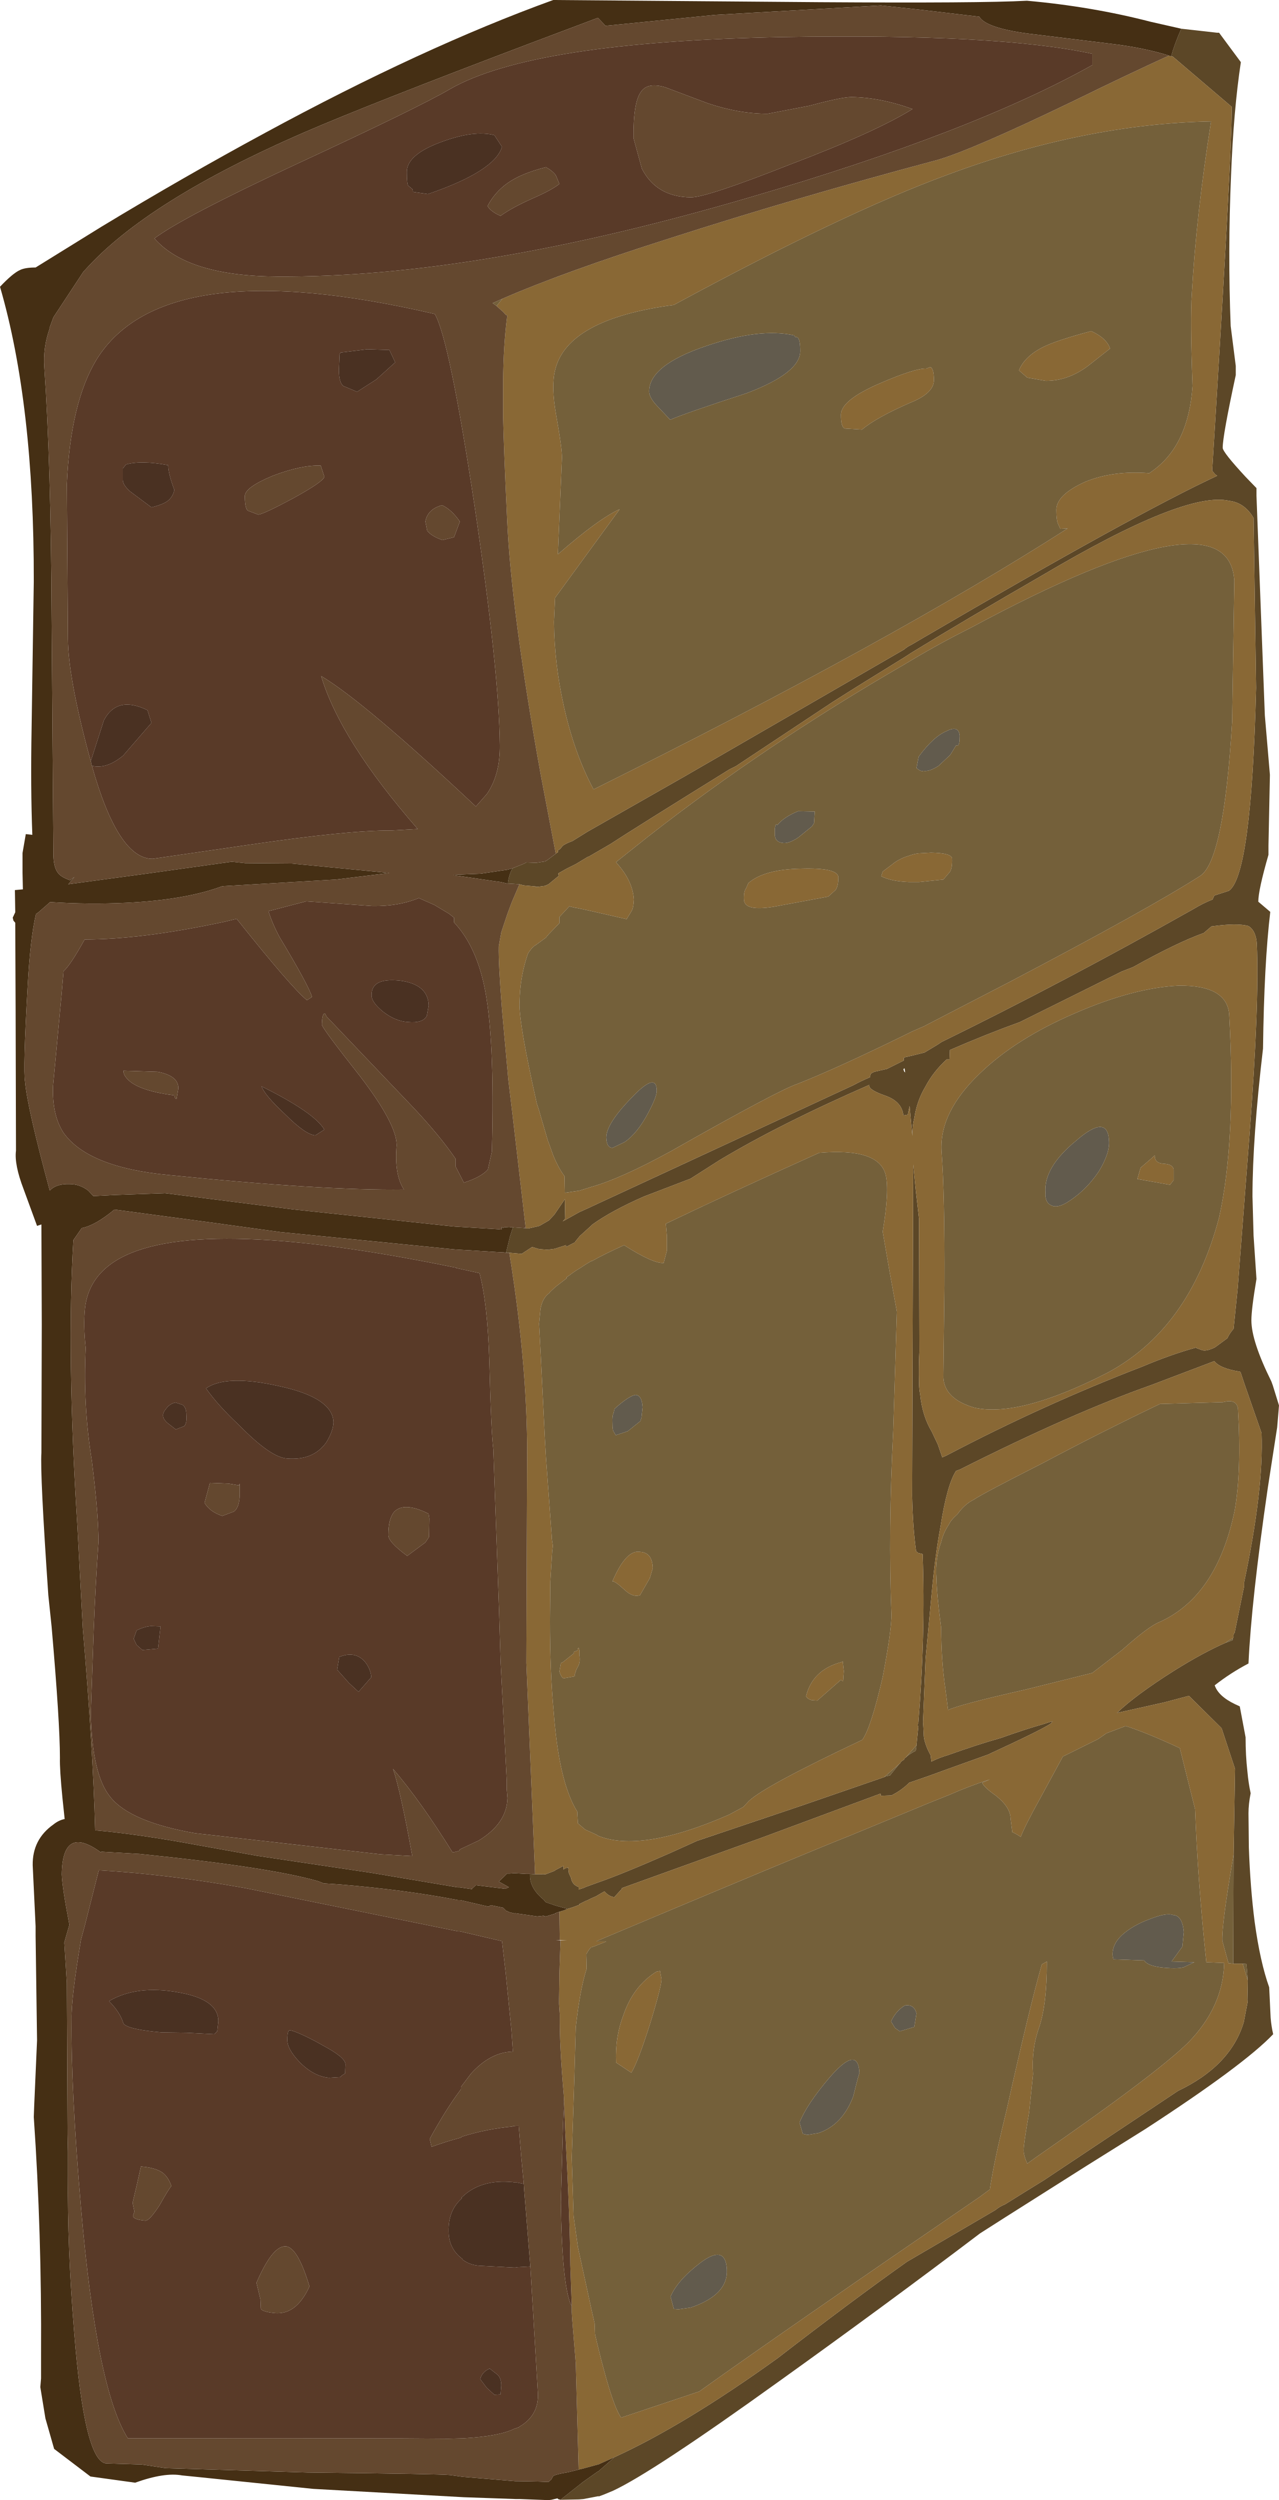 <?xml version="1.0" encoding="UTF-8" standalone="no"?>
<svg xmlns:ffdec="https://www.free-decompiler.com/flash" xmlns:xlink="http://www.w3.org/1999/xlink" ffdec:objectType="frame" height="343.95px" width="176.05px" xmlns="http://www.w3.org/2000/svg">
  <g transform="matrix(1.0, 0.0, 0.0, 1.0, -6.05, -5.2)">
    <use ffdec:characterId="1374" height="343.95" transform="matrix(1.0, 0.0, 0.0, 1.0, 6.05, 5.2)" width="176.05" xlink:href="#shape0"/>
  </g>
  <defs>
    <g id="shape0" transform="matrix(1.0, 0.0, 0.0, 1.0, -6.05, -5.2)">
      <path d="M168.65 9.15 L173.55 9.7 173.85 9.7 176.85 13.75 Q175.85 20.35 175.5 29.35 175.05 39.85 175.45 50.05 L176.15 55.55 176.15 56.8 Q174.35 65.15 174.35 66.8 174.35 67.4 177.5 70.8 L179.0 72.35 179.0 73.4 180.15 103.6 180.85 111.8 180.65 121.55 180.65 122.8 Q179.25 127.65 179.25 129.25 L180.9 130.65 Q180.05 137.7 179.9 149.45 178.45 161.8 178.45 169.8 L178.6 175.2 179.0 181.15 Q178.3 185.3 178.3 186.85 178.3 189.7 181.05 195.25 L181.25 195.8 182.1 198.55 181.85 201.55 180.55 209.95 Q178.3 225.4 177.9 234.05 175.5 235.3 173.25 237.05 173.75 238.55 176.05 239.65 L176.7 239.95 177.5 244.2 Q177.5 246.7 177.75 248.9 177.9 250.55 178.2 251.9 177.9 253.4 177.9 254.65 L177.95 259.35 Q178.15 264.95 178.75 269.6 179.5 275.1 180.75 278.6 L180.95 282.8 Q181.05 284.0 181.3 285.05 177.25 289.3 163.7 298.1 L155.7 303.1 144.4 310.25 140.95 312.45 Q127.75 322.45 113.15 332.9 95.9 345.3 90.45 347.85 L89.25 348.35 88.45 348.65 88.45 348.6 86.35 349.0 85.75 349.05 83.2 349.1 86.3 346.65 88.35 345.2 88.35 345.25 88.4 345.2 90.4 343.45 90.6 343.25 Q100.25 338.85 113.05 329.65 123.35 321.7 130.9 316.35 L143.05 309.25 Q143.65 308.75 144.4 308.45 147.2 306.7 149.8 305.1 L168.2 292.85 Q175.45 289.4 177.25 283.4 L177.75 280.8 177.8 280.6 177.75 280.4 177.8 277.75 177.8 277.65 177.65 275.7 177.65 275.4 177.1 275.35 175.8 275.35 175.8 275.3 175.85 260.4 176.05 248.55 174.2 242.95 169.7 238.5 166.3 239.4 159.8 240.85 Q162.35 238.4 167.65 235.05 171.65 232.55 174.75 231.2 L175.7 230.85 175.75 230.6 175.85 230.4 Q175.75 230.1 176.0 229.8 L177.15 224.15 177.3 223.45 177.3 222.9 Q180.0 210.1 179.7 202.35 L177.35 195.6 176.8 193.95 176.7 193.9 Q173.95 193.45 173.2 192.45 L164.5 195.75 Q153.6 199.6 138.2 207.35 L137.65 207.55 Q136.4 209.45 135.5 215.25 134.8 218.95 134.3 224.3 L133.45 233.4 133.1 242.1 133.15 242.85 133.2 243.85 133.2 243.95 Q133.25 244.75 133.75 245.9 L134.15 246.7 134.25 247.55 Q135.35 247.0 136.55 246.65 140.6 245.2 143.8 244.3 147.15 243.1 149.8 242.35 L150.4 242.15 150.95 242.0 150.7 242.3 Q149.5 243.15 142.0 246.6 L136.55 248.55 133.8 249.55 131.2 250.45 Q130.15 251.5 128.75 252.2 L127.3 252.25 127.25 251.95 110.8 258.05 91.65 264.95 91.65 265.05 90.6 266.2 Q89.85 266.1 89.25 265.4 L88.3 265.95 88.15 266.05 Q87.55 266.3 86.85 266.65 L86.7 266.7 85.8 267.15 85.8 267.25 84.85 267.6 84.2 267.8 84.15 267.8 82.5 267.35 81.2 266.9 80.95 266.65 80.95 266.6 Q78.95 265.0 79.0 263.15 L79.0 263.0 79.7 263.05 80.75 263.05 80.85 263.0 80.85 263.05 81.15 263.05 82.45 262.55 82.45 262.5 83.6 261.9 83.6 262.4 Q83.85 262.2 84.1 262.15 L84.25 262.1 84.35 262.9 84.65 263.55 Q84.8 264.5 85.7 264.8 L85.7 265.15 86.45 264.9 86.65 264.8 88.3 264.2 Q91.65 263.05 98.35 260.1 L102.0 258.45 116.25 253.65 127.85 249.65 127.85 249.6 128.55 249.45 129.85 247.85 129.9 247.85 Q130.1 247.45 130.4 247.35 L130.5 247.25 130.55 247.1 130.7 247.0 Q131.15 246.55 132.1 246.05 L132.2 245.3 132.45 242.8 Q132.3 242.4 132.45 242.3 133.45 230.2 133.05 219.0 L132.45 218.85 132.15 218.6 Q131.7 215.4 131.6 211.0 L131.75 165.4 132.1 168.95 132.55 172.85 132.6 191.1 Q132.5 193.2 132.55 195.35 132.55 196.25 132.7 197.0 133.0 200.0 134.3 202.15 L135.15 203.95 135.75 205.7 136.4 205.4 Q149.75 198.4 163.3 193.2 167.2 191.55 170.65 190.6 170.7 190.45 170.7 190.65 L171.4 190.9 Q172.0 191.2 173.3 190.55 L175.0 189.3 Q175.25 188.7 175.85 188.0 L176.45 182.1 176.45 182.0 178.05 161.2 Q179.4 143.35 179.05 135.1 178.95 133.25 177.9 132.6 176.35 132.15 172.8 132.65 L171.75 133.55 Q168.1 134.85 162.0 138.25 L160.45 138.85 146.45 145.8 Q141.75 147.5 136.8 149.65 L136.75 150.95 136.35 150.95 Q134.5 152.65 133.45 154.65 132.25 156.65 131.9 159.0 131.6 160.2 131.65 161.45 L131.6 161.15 131.25 157.35 131.0 158.55 130.4 158.65 Q130.2 156.75 127.95 155.95 125.65 155.15 125.7 154.55 L125.7 154.45 Q113.35 159.85 105.1 164.8 L101.1 167.35 94.7 169.8 Q90.25 171.75 87.6 173.65 L87.45 173.8 85.85 175.25 85.2 176.05 85.2 176.1 83.95 176.75 83.95 176.5 82.4 177.0 81.65 177.1 81.65 177.15 80.35 177.05 80.1 177.0 79.3 176.75 78.0 177.6 77.9 177.7 76.2 177.55 76.15 177.55 75.7 177.55 76.2 175.5 76.2 175.45 76.65 174.05 78.15 174.15 78.4 174.2 78.8 174.2 80.1 173.9 80.3 173.85 81.6 173.1 82.35 172.3 83.75 170.25 83.8 170.15 83.85 172.85 83.4 173.35 Q83.55 173.15 83.85 173.05 L84.1 172.9 85.8 171.95 87.25 171.3 87.45 171.2 123.5 154.5 Q124.6 153.9 125.8 153.4 125.85 152.95 126.0 152.85 L126.4 152.65 128.15 152.25 130.45 151.1 130.45 150.75 130.6 150.65 131.7 150.4 133.3 150.0 135.05 148.95 135.65 148.55 Q152.5 140.3 170.25 130.3 171.75 129.4 172.95 128.95 L173.2 128.4 175.2 127.75 Q178.3 125.65 178.95 99.85 L178.6 76.45 Q177.35 74.35 175.25 74.1 169.2 72.7 149.6 84.3 138.85 90.5 131.5 95.0 L130.5 95.65 Q124.55 99.3 120.7 101.75 L107.35 110.6 106.45 111.05 Q92.9 119.45 90.1 121.3 L87.0 123.1 87.0 123.05 85.35 124.05 84.05 124.7 82.9 125.35 82.95 125.7 81.55 126.85 81.2 127.0 81.2 127.05 80.1 127.2 79.9 127.2 79.75 127.2 79.75 127.15 78.1 127.0 77.55 126.85 75.95 126.75 Q76.1 125.5 76.6 124.65 L78.1 124.05 78.5 123.85 79.85 123.9 81.1 123.7 81.15 123.7 81.15 123.65 81.35 123.55 82.55 122.65 Q82.7 122.5 82.85 122.45 L82.85 122.2 83.2 121.95 Q83.5 121.5 83.75 121.4 84.05 121.2 84.85 120.9 L86.95 119.6 100.3 112.0 130.5 94.55 Q130.95 94.15 131.5 93.9 L133.2 92.9 Q162.2 75.95 173.6 70.65 L173.3 70.45 172.9 69.95 Q175.25 32.3 175.55 22.5 L175.6 20.2 175.6 20.1 175.6 20.05 175.6 19.95 175.6 19.9 167.5 13.0 167.25 12.95 Q167.7 11.3 168.65 9.15 M130.4 152.3 L130.5 152.6 130.65 152.75 130.55 152.15 130.4 152.3" fill="#5c4727" fill-rule="evenodd" stroke="none"/>
      <path d="M115.8 51.6 Q116.2 51.85 116.2 53.45 116.25 56.5 108.8 59.3 100.35 62.05 98.3 62.95 L96.55 61.1 Q95.4 59.9 95.4 59.05 95.4 55.45 103.25 52.8 110.7 50.25 115.4 51.35 115.4 51.6 115.8 51.6 M133.15 111.25 Q132.8 111.4 132.2 110.85 L132.5 109.3 Q134.55 106.5 136.4 105.75 138.0 104.95 138.15 106.4 138.15 107.65 137.9 107.75 L137.65 107.75 136.85 109.05 135.25 110.55 Q133.95 111.4 133.15 111.25 M112.7 120.0 Q112.65 118.8 112.9 118.6 L113.05 118.7 Q113.95 117.6 115.9 116.8 L118.2 116.85 118.1 118.45 117.8 118.9 115.95 120.4 Q114.55 121.35 113.7 121.15 112.7 121.0 112.7 120.0 M158.7 162.1 Q158.85 163.8 157.3 166.35 155.45 169.1 152.8 170.7 151.55 171.4 150.8 171.05 149.85 170.65 149.95 169.25 149.7 165.8 154.15 162.15 158.5 158.35 158.7 162.1 M96.45 155.2 Q96.5 156.0 95.3 158.25 93.8 161.1 92.05 162.3 L90.4 163.1 Q89.55 163.15 89.5 161.7 89.5 159.8 92.95 156.25 96.4 152.6 96.45 155.2 M94.5 198.8 L94.35 200.2 94.2 200.7 92.45 202.1 90.8 202.65 90.55 202.2 Q90.35 202.05 90.35 200.95 90.3 200.0 90.5 199.6 L90.65 199.0 Q92.6 197.25 93.5 197.1 94.4 197.1 94.5 198.8 M159.3 274.75 L159.2 274.25 Q159.1 272.7 160.5 271.4 162.0 270.05 164.35 269.2 166.65 268.3 167.5 268.65 168.8 268.7 169.0 271.0 L168.8 273.0 167.35 275.0 167.3 275.05 170.45 275.15 168.95 275.85 Q167.9 276.1 165.8 275.85 163.95 275.6 163.55 274.9 L159.3 274.75 M128.7 283.3 Q129.35 281.85 130.6 281.1 131.9 280.9 132.2 282.2 L131.9 284.05 129.9 284.65 129.25 284.2 128.7 283.3 M124.35 290.45 Q124.35 290.15 123.5 293.6 122.0 297.55 118.7 298.65 L117.2 298.9 116.55 298.75 116.1 297.2 Q117.1 294.7 120.2 291.05 124.2 286.4 124.35 290.45 M102.45 316.5 Q105.9 313.9 106.1 317.4 106.3 320.9 101.15 322.65 L99.45 322.9 98.8 322.85 98.35 321.15 Q99.3 318.9 102.45 316.5" fill="#625b4d" fill-rule="evenodd" stroke="none"/>
      <path d="M167.25 12.95 L167.5 13.0 175.6 19.9 175.6 19.95 175.6 20.05 175.6 20.1 175.6 20.2 175.55 22.5 Q175.25 32.3 172.9 69.95 L173.3 70.45 173.6 70.65 Q162.2 75.95 133.2 92.9 L131.5 93.9 Q130.95 94.15 130.5 94.55 L100.3 112.0 86.95 119.6 84.85 120.9 Q84.05 121.2 83.75 121.4 83.5 121.5 83.2 121.95 L82.85 122.2 82.85 122.45 Q82.7 122.5 82.55 122.65 L80.5 111.9 Q76.4 89.2 75.85 76.6 75.4 67.15 75.3 62.5 L75.3 57.6 Q75.35 52.65 75.85 48.8 L75.9 48.7 75.85 48.6 75.65 48.5 75.35 48.15 74.4 47.3 75.2 46.3 Q83.55 42.65 98.35 37.95 115.6 32.4 135.1 27.2 139.9 25.8 153.8 19.1 161.35 15.4 166.95 12.85 L167.25 12.95 M77.55 126.85 L78.1 127.0 79.75 127.15 79.75 127.2 79.9 127.2 80.1 127.2 81.2 127.05 81.2 127.0 81.55 126.85 82.95 125.7 82.9 125.35 84.05 124.7 85.35 124.05 87.0 123.05 87.0 123.1 90.1 121.3 Q92.9 119.45 106.45 111.05 L107.35 110.6 120.7 101.75 Q124.55 99.3 130.5 95.65 L131.5 95.0 Q138.85 90.5 149.6 84.3 169.2 72.7 175.25 74.1 177.35 74.35 178.6 76.45 L178.95 99.85 Q178.3 125.65 175.2 127.75 L173.2 128.4 172.95 128.95 Q171.75 129.4 170.25 130.3 152.5 140.3 135.65 148.55 L135.05 148.95 133.3 150.0 131.7 150.4 130.6 150.65 130.45 150.75 130.45 151.1 128.15 152.25 126.4 152.65 126.0 152.85 Q125.85 152.95 125.8 153.4 124.6 153.9 123.5 154.5 L87.45 171.2 87.25 171.3 85.8 171.95 84.1 172.9 83.85 173.05 Q83.55 173.15 83.4 173.35 L83.85 172.85 83.8 170.15 83.75 170.25 82.35 172.3 81.6 173.1 80.3 173.85 80.1 173.9 78.8 174.2 78.4 174.2 78.4 174.05 76.6 158.6 76.0 153.6 76.0 153.55 75.15 144.15 Q74.65 137.75 74.7 135.4 L75.05 133.45 75.9 130.9 76.5 129.3 77.55 126.85 M76.15 177.55 L76.2 177.55 77.9 177.7 78.0 177.6 79.3 176.75 80.1 177.0 80.35 177.05 81.65 177.15 81.65 177.1 82.4 177.0 83.95 176.5 83.95 176.75 85.2 176.1 85.2 176.05 85.85 175.25 87.45 173.8 87.6 173.65 Q90.25 171.75 94.7 169.8 L101.1 167.35 105.1 164.8 Q113.35 159.85 125.7 154.45 L125.7 154.55 Q125.65 155.15 127.95 155.95 130.2 156.75 130.4 158.65 L131.0 158.55 131.25 157.35 131.6 161.15 131.65 161.45 Q131.6 160.2 131.9 159.0 132.25 156.65 133.45 154.65 134.5 152.65 136.35 150.95 L136.75 150.95 136.8 149.65 Q141.75 147.5 146.45 145.8 L160.45 138.85 162.0 138.25 Q168.1 134.85 171.75 133.55 L172.8 132.65 Q176.35 132.15 177.9 132.6 178.95 133.25 179.05 135.1 179.4 143.35 178.05 161.2 L176.45 182.0 176.45 182.1 175.85 188.0 Q175.25 188.7 175.0 189.3 L173.3 190.55 Q172.0 191.2 171.4 190.9 L170.7 190.65 Q170.7 190.45 170.65 190.6 167.2 191.55 163.3 193.2 149.75 198.4 136.4 205.4 L135.75 205.7 135.15 203.95 134.3 202.15 Q133.0 200.0 132.7 197.0 132.55 196.25 132.55 195.35 132.5 193.2 132.6 191.1 L132.55 172.85 132.1 168.95 131.75 165.4 131.6 211.0 Q131.7 215.4 132.15 218.6 L132.45 218.85 133.05 219.0 Q133.45 230.2 132.45 242.3 132.3 242.4 132.45 242.8 L132.2 245.3 130.7 247.0 130.55 247.1 130.5 247.25 130.4 247.35 Q130.1 247.45 129.9 247.85 L129.85 247.85 127.85 249.6 127.85 249.65 116.25 253.65 102.0 258.45 98.35 260.1 Q91.65 263.05 88.3 264.2 L86.65 264.8 86.45 264.9 85.7 265.15 85.7 264.8 Q84.8 264.5 84.65 263.55 L84.35 262.9 84.25 262.1 84.1 262.15 Q83.85 262.2 83.6 262.4 L83.6 261.9 82.45 262.5 82.45 262.55 81.15 263.05 80.85 263.05 80.85 263.0 80.75 263.05 79.7 263.05 78.5 233.95 78.6 207.2 Q78.8 194.0 76.2 177.85 L76.15 177.55 M84.15 267.8 L84.2 267.8 84.85 267.6 85.8 267.25 85.8 267.15 86.7 266.7 86.85 266.65 Q87.55 266.3 88.15 266.05 L88.3 265.95 89.25 265.4 Q89.85 266.1 90.6 266.2 L91.65 265.05 91.65 264.95 110.8 258.05 127.25 251.95 127.3 252.25 128.75 252.2 Q130.15 251.5 131.2 250.45 L133.8 249.55 136.55 248.55 142.0 246.6 Q149.5 243.15 150.7 242.3 L150.95 242.0 150.4 242.15 149.8 242.35 Q147.15 243.1 143.8 244.3 140.6 245.2 136.55 246.65 135.35 247.0 134.25 247.55 L134.15 246.7 133.75 245.9 Q133.25 244.75 133.2 243.95 L133.2 243.85 133.15 242.85 133.1 242.1 133.45 233.4 134.3 224.3 Q134.8 218.95 135.5 215.25 136.4 209.45 137.65 207.55 L138.2 207.35 Q153.6 199.6 164.5 195.75 L173.2 192.45 Q173.95 193.45 176.7 193.9 L176.8 193.95 177.35 195.6 179.7 202.35 Q180.0 210.1 177.3 222.9 L177.3 223.45 177.15 224.15 176.0 229.8 Q175.75 230.1 175.85 230.4 L175.75 230.6 Q175.15 230.85 174.75 231.2 171.65 232.55 167.65 235.05 162.35 238.4 159.8 240.85 L166.3 239.4 169.7 238.5 174.2 242.95 176.05 248.55 175.85 260.4 Q175.75 260.55 175.8 260.65 174.2 270.0 174.3 272.2 L175.15 275.3 175.35 275.3 175.8 275.35 177.1 275.35 177.8 277.65 177.8 277.75 177.75 280.4 177.8 280.6 177.75 280.8 177.25 283.4 Q175.45 289.4 168.2 292.85 L149.8 305.1 Q147.2 306.7 144.4 308.45 143.65 308.75 143.05 309.25 L130.9 316.35 Q123.35 321.7 113.05 329.65 100.25 338.85 90.6 343.25 L90.4 343.35 88.4 344.25 88.35 344.25 86.35 344.8 85.7 344.95 85.3 330.3 84.8 324.15 84.75 323.25 84.75 322.4 84.55 316.8 Q84.5 310.5 83.85 298.25 L83.7 294.35 83.65 293.4 Q83.05 286.55 83.1 282.35 L83.0 280.9 83.0 280.2 83.05 276.65 83.2 272.15 84.15 272.15 83.1 272.1 83.05 268.2 83.7 268.0 84.15 267.8 M172.75 21.9 Q155.25 22.25 136.45 29.25 122.25 34.45 98.8 47.15 84.1 49.1 82.45 56.15 81.9 58.4 82.6 62.3 83.45 67.05 83.4 68.25 L82.85 81.2 82.85 81.45 Q88.4 76.6 91.35 75.25 L82.45 87.45 82.3 90.75 Q82.35 96.45 83.65 102.3 85.1 108.85 87.75 113.8 128.8 93.4 153.0 77.9 L152.0 77.95 151.75 77.4 Q151.45 76.9 151.45 75.35 151.45 73.25 155.5 71.45 159.35 69.9 164.25 70.3 L164.8 69.9 Q169.65 66.35 170.2 58.3 169.85 49.15 170.1 45.6 170.7 34.85 172.75 21.9 M162.6 167.4 L163.05 165.85 164.5 164.6 165.0 164.15 Q164.95 165.25 166.3 165.3 167.6 165.4 167.6 166.2 L167.6 167.55 167.1 168.2 162.6 167.4 M171.25 125.7 Q174.5 123.6 175.65 104.5 L175.95 85.1 Q175.2 72.45 139.7 91.55 135.5 93.65 131.55 96.0 L130.55 96.6 Q111.5 107.6 95.25 120.3 L90.85 123.8 90.95 123.95 Q93.15 126.4 93.3 128.95 93.25 130.1 93.0 130.5 L92.3 131.65 87.05 130.45 85.4 130.1 85.3 130.1 84.45 129.9 84.45 129.85 83.05 131.35 83.05 132.2 81.6 133.7 81.25 134.1 81.25 134.15 79.95 135.1 79.75 135.25 79.75 135.2 79.25 135.65 78.8 136.25 78.7 136.45 Q77.75 139.25 77.6 142.15 L77.55 143.45 Q77.6 146.45 79.75 156.15 L79.95 157.05 80.2 157.8 81.5 162.25 81.5 162.2 82.2 164.15 Q82.95 165.95 83.75 167.0 L83.8 169.3 85.8 169.0 87.4 168.5 Q91.5 167.35 98.35 163.6 113.25 155.15 115.85 154.3 121.55 152.05 131.6 147.1 L133.2 146.4 144.8 140.4 Q164.05 130.3 171.25 125.7 M175.25 144.85 Q175.0 140.7 168.25 140.8 162.05 141.1 154.0 144.6 145.85 148.1 140.9 152.9 135.35 158.2 135.65 163.55 136.1 169.5 136.05 182.0 L135.9 194.7 Q136.05 197.65 140.15 198.85 146.35 200.25 158.4 194.1 169.8 188.05 173.85 172.7 176.2 162.15 175.25 144.85 M155.8 55.55 Q153.05 57.6 150.0 57.6 L147.45 57.15 146.3 56.15 Q147.3 53.75 150.9 52.4 152.85 51.65 156.25 50.75 158.35 51.7 158.85 53.15 L155.8 55.55 M124.7 64.3 L122.35 64.15 Q121.8 64.0 121.8 62.3 121.75 60.25 127.25 57.9 132.0 55.85 133.55 55.9 L134.1 55.7 Q134.6 55.85 134.6 57.5 134.6 59.3 131.35 60.6 126.65 62.65 124.7 64.3 M80.5 191.95 L81.05 203.1 81.2 205.7 82.0 216.6 82.0 216.85 82.15 217.85 82.05 218.7 82.05 218.75 81.8 222.8 81.75 228.0 Q81.75 235.15 82.25 240.55 82.7 246.7 83.85 250.55 84.55 252.85 85.4 254.25 L85.5 254.4 85.6 256.05 86.6 256.9 88.25 257.65 88.25 257.7 Q94.15 260.2 106.4 254.85 L108.35 253.8 109.15 252.95 Q111.4 250.85 124.75 244.55 125.95 242.85 127.55 235.9 128.8 229.35 128.75 227.25 128.3 215.85 129.0 202.0 L129.5 185.65 128.5 180.15 127.55 174.65 Q128.5 168.95 127.95 166.8 127.0 163.1 118.8 163.8 105.7 169.7 97.7 173.55 L97.85 175.25 97.85 177.25 97.4 178.95 Q95.95 179.05 91.95 176.5 89.3 177.7 87.5 178.7 L87.5 178.65 Q86.55 179.2 85.9 179.65 85.05 180.15 84.5 180.6 L84.05 180.9 84.05 181.05 82.5 182.25 81.7 183.0 81.7 183.05 81.4 183.3 Q80.7 183.95 80.45 185.25 L80.25 187.3 80.5 191.95 M132.45 122.6 L134.2 122.5 Q137.0 122.55 137.1 123.3 137.15 124.6 136.8 125.15 L135.9 126.2 132.55 126.55 131.2 126.55 Q128.7 126.45 127.35 125.75 L127.55 125.1 128.75 124.2 Q129.75 123.35 131.1 122.95 131.75 122.7 132.45 122.6 M109.05 126.7 Q111.2 124.8 116.3 124.7 121.3 124.55 121.45 125.85 121.45 127.15 121.05 127.65 L120.05 128.55 112.5 129.95 Q108.5 130.6 108.45 128.95 108.4 127.85 108.75 127.4 L109.05 126.7 M122.05 233.75 L122.2 235.1 122.1 236.5 121.8 236.3 118.55 239.15 117.8 239.1 Q117.2 238.95 117.0 238.55 117.9 234.9 121.9 233.85 L122.05 233.75 M140.1 211.5 Q138.8 212.15 137.85 213.5 136.9 214.35 136.65 214.95 135.9 216.05 135.6 217.35 134.75 219.6 134.95 222.35 135.0 224.65 135.6 229.15 135.6 233.6 136.2 237.7 L136.55 240.45 Q138.1 239.7 147.15 237.65 L156.4 235.35 160.55 232.15 Q164.2 228.9 165.65 228.35 173.55 224.8 176.0 213.0 176.95 207.6 176.45 199.0 176.25 197.6 174.4 198.1 L165.7 198.35 Q157.35 202.35 149.55 206.5 141.45 210.6 140.1 211.5 M157.2 244.45 L152.35 246.85 149.2 252.65 Q147.15 256.35 146.55 257.9 145.45 257.2 145.4 257.3 L145.3 256.55 145.15 255.35 Q145.1 253.8 143.15 252.25 141.45 251.05 141.25 250.45 141.7 250.25 142.3 250.0 139.5 250.9 136.65 252.15 L133.9 253.25 123.25 257.65 Q116.8 260.2 88.4 272.15 88.25 272.15 88.2 272.3 L89.5 272.3 87.75 273.0 87.4 273.1 Q87.1 273.4 86.75 274.05 L86.8 276.05 Q85.9 278.8 85.3 284.1 L85.1 291.25 84.75 302.0 85.0 310.05 85.6 314.35 87.45 322.85 87.9 324.85 87.95 326.3 88.25 327.6 Q89.4 332.35 90.3 335.0 91.0 337.05 91.55 337.8 L102.3 334.2 Q114.05 325.8 140.95 307.4 L142.3 306.4 Q142.75 303.3 143.95 298.2 L144.6 295.5 Q147.7 281.6 149.45 275.45 L150.15 275.05 Q150.15 281.1 149.05 284.2 148.0 287.2 148.25 290.55 L147.7 295.85 Q146.95 300.15 146.95 301.0 146.95 301.75 147.45 302.85 L148.7 301.95 Q165.25 290.5 169.6 286.2 174.4 281.3 174.55 275.3 L174.55 275.25 173.35 275.2 172.1 275.15 Q170.9 263.85 170.55 254.1 L168.45 245.7 Q163.95 243.6 161.0 242.65 L158.35 243.65 157.2 244.45 M83.25 234.0 L83.55 233.85 85.05 232.65 85.05 232.45 85.55 232.25 Q85.55 231.95 85.7 231.9 L85.8 232.25 85.8 232.9 Q85.95 233.8 85.65 234.4 85.3 235.0 85.3 235.15 L85.15 235.6 85.15 235.8 85.0 235.85 83.6 236.1 83.55 236.05 Q83.25 235.85 83.05 235.15 L83.25 234.0 M94.2 218.7 Q95.85 218.8 95.9 220.95 L95.5 222.3 94.15 224.65 Q93.15 225.0 92.0 223.9 90.7 222.7 90.35 222.75 92.25 218.3 94.2 218.7 M91.85 282.45 Q93.2 278.45 96.4 276.45 L96.9 276.35 97.1 277.45 Q97.15 278.3 95.6 283.4 93.9 288.8 92.95 290.35 L90.85 288.95 Q90.7 285.45 91.85 282.45" fill="#896835" fill-rule="evenodd" stroke="none"/>
      <path d="M132.2 245.3 L132.1 246.05 Q131.15 246.55 130.7 247.0 L132.2 245.3 M129.85 247.85 L128.55 249.45 127.85 249.6 129.85 247.85 M175.75 230.6 L175.7 230.85 174.75 231.2 Q175.15 230.85 175.75 230.6 M175.85 260.4 L175.8 275.3 175.8 275.35 175.35 275.3 175.15 275.3 174.3 272.2 Q174.2 270.0 175.8 260.65 175.75 260.55 175.85 260.4 M177.1 275.35 L177.65 275.4 177.65 275.7 177.8 277.65 177.1 275.35 M75.2 46.3 L74.4 47.3 74.15 47.1 73.85 46.9 75.2 46.3 M172.75 21.9 Q170.7 34.85 170.1 45.6 169.85 49.15 170.2 58.3 169.65 66.35 164.8 69.9 L164.25 70.3 Q159.35 69.9 155.5 71.45 151.45 73.25 151.45 75.35 151.45 76.9 151.75 77.4 L152.0 77.95 153.0 77.9 Q128.8 93.4 87.75 113.8 85.1 108.85 83.65 102.3 82.35 96.45 82.3 90.75 L82.45 87.45 91.35 75.25 Q88.4 76.6 82.85 81.45 L82.85 81.2 83.4 68.25 Q83.45 67.05 82.6 62.3 81.9 58.4 82.45 56.15 84.1 49.1 98.8 47.15 122.25 34.45 136.45 29.25 155.25 22.25 172.75 21.9 M175.25 144.85 Q176.2 162.15 173.85 172.7 169.8 188.05 158.4 194.1 146.35 200.25 140.15 198.85 136.05 197.65 135.9 194.7 L136.05 182.0 Q136.1 169.5 135.65 163.55 135.35 158.2 140.9 152.9 145.85 148.1 154.0 144.6 162.05 141.1 168.25 140.8 175.0 140.7 175.25 144.85 M171.25 125.7 Q164.05 130.3 144.8 140.4 L133.2 146.4 131.6 147.1 Q121.55 152.05 115.85 154.3 113.25 155.15 98.35 163.6 91.5 167.35 87.4 168.5 L85.8 169.0 83.8 169.3 83.75 167.0 Q82.95 165.95 82.2 164.15 L81.5 162.2 81.5 162.25 80.2 157.8 79.95 157.05 79.75 156.15 Q77.6 146.45 77.55 143.45 L77.6 142.15 Q77.75 139.25 78.7 136.45 L78.8 136.25 79.25 135.65 79.75 135.2 79.75 135.25 79.95 135.1 81.25 134.15 81.25 134.1 81.6 133.7 83.05 132.2 83.05 131.35 84.45 129.85 84.45 129.9 85.3 130.1 85.4 130.1 87.05 130.45 92.3 131.65 93.0 130.5 Q93.25 130.1 93.3 128.95 93.15 126.4 90.95 123.95 L90.85 123.8 95.25 120.3 Q111.5 107.6 130.55 96.6 L131.55 96.0 Q135.5 93.65 139.7 91.55 175.2 72.45 175.95 85.1 L175.65 104.5 Q174.5 123.6 171.25 125.7 M162.6 167.4 L167.1 168.2 167.6 167.55 167.6 166.2 Q167.6 165.4 166.3 165.3 164.95 165.25 165.0 164.15 L164.5 164.6 163.05 165.85 162.6 167.4 M115.8 51.6 Q115.4 51.6 115.4 51.35 110.7 50.25 103.25 52.8 95.4 55.45 95.4 59.05 95.4 59.9 96.55 61.1 L98.3 62.95 Q100.35 62.05 108.8 59.3 116.25 56.5 116.2 53.45 116.2 51.85 115.8 51.6 M124.7 64.3 Q126.65 62.65 131.35 60.6 134.6 59.3 134.6 57.5 134.6 55.85 134.1 55.7 L133.55 55.9 Q132.0 55.85 127.25 57.9 121.75 60.25 121.8 62.3 121.8 64.0 122.35 64.15 L124.7 64.3 M155.8 55.55 L158.85 53.15 Q158.35 51.7 156.25 50.75 152.85 51.65 150.9 52.4 147.3 53.75 146.3 56.15 L147.45 57.15 150.0 57.6 Q153.05 57.6 155.8 55.55 M80.5 191.95 L80.25 187.3 80.45 185.25 Q80.7 183.95 81.4 183.3 L81.7 183.05 81.7 183.0 82.5 182.25 84.05 181.05 84.05 180.9 84.5 180.6 Q85.05 180.15 85.9 179.65 86.55 179.2 87.5 178.65 L87.5 178.7 Q89.3 177.7 91.95 176.5 95.95 179.05 97.4 178.95 L97.85 177.25 97.85 175.25 97.7 173.55 Q105.7 169.7 118.8 163.8 127.0 163.1 127.95 166.8 128.5 168.95 127.55 174.65 L128.5 180.15 129.5 185.65 129.0 202.0 Q128.3 215.85 128.75 227.25 128.8 229.35 127.55 235.9 125.95 242.85 124.75 244.55 111.4 250.85 109.15 252.95 L108.35 253.8 106.4 254.85 Q94.15 260.2 88.25 257.7 L88.25 257.65 86.6 256.9 85.6 256.05 85.5 254.4 85.4 254.25 Q84.55 252.85 83.85 250.55 82.7 246.7 82.25 240.55 81.75 235.15 81.75 228.0 L81.8 222.8 82.05 218.75 82.05 218.7 82.15 217.85 82.0 216.85 82.0 216.6 81.2 205.7 81.05 203.1 80.5 191.95 M133.15 111.25 Q133.95 111.4 135.25 110.55 L136.85 109.05 137.65 107.75 137.9 107.75 Q138.15 107.65 138.15 106.4 138.0 104.95 136.4 105.75 134.55 106.5 132.5 109.3 L132.2 110.85 Q132.8 111.4 133.15 111.25 M132.45 122.6 Q131.75 122.7 131.1 122.95 129.75 123.35 128.75 124.2 L127.55 125.1 127.35 125.75 Q128.7 126.45 131.2 126.55 L132.55 126.55 135.9 126.2 136.8 125.15 Q137.15 124.6 137.1 123.3 137.0 122.55 134.2 122.5 L132.45 122.6 M112.7 120.0 Q112.7 121.0 113.7 121.15 114.55 121.35 115.95 120.4 L117.8 118.9 118.1 118.45 118.2 116.85 115.9 116.8 Q113.95 117.6 113.05 118.7 L112.9 118.6 Q112.65 118.8 112.7 120.0 M109.05 126.7 L108.75 127.4 Q108.4 127.85 108.45 128.95 108.5 130.6 112.5 129.95 L120.05 128.55 121.05 127.65 Q121.45 127.15 121.45 125.85 121.3 124.55 116.3 124.7 111.2 124.8 109.05 126.7 M96.45 155.2 Q96.4 152.6 92.95 156.25 89.5 159.8 89.5 161.7 89.55 163.15 90.4 163.1 L92.05 162.3 Q93.8 161.1 95.3 158.25 96.5 156.0 96.45 155.2 M158.7 162.1 Q158.5 158.35 154.15 162.15 149.7 165.8 149.95 169.25 149.85 170.65 150.8 171.05 151.55 171.4 152.8 170.7 155.45 169.1 157.3 166.35 158.85 163.8 158.7 162.1 M140.1 211.5 Q141.45 210.6 149.55 206.5 157.35 202.35 165.7 198.35 L174.4 198.1 Q176.25 197.6 176.45 199.0 176.95 207.6 176.0 213.0 173.55 224.8 165.65 228.35 164.2 228.9 160.55 232.15 L156.4 235.35 147.15 237.65 Q138.1 239.7 136.55 240.45 L136.2 237.7 Q135.6 233.6 135.6 229.15 135.0 224.65 134.95 222.35 134.75 219.6 135.6 217.35 135.9 216.05 136.65 214.95 136.9 214.35 137.85 213.5 138.8 212.15 140.1 211.5 M122.05 233.75 L121.9 233.85 Q117.9 234.9 117.0 238.55 117.2 238.95 117.8 239.1 L118.55 239.15 121.8 236.3 122.1 236.5 122.2 235.1 122.05 233.75 M157.2 244.45 L158.35 243.65 161.0 242.65 Q163.95 243.6 168.45 245.7 L170.55 254.1 Q170.9 263.85 172.1 275.15 L173.35 275.2 174.55 275.25 174.55 275.3 Q174.4 281.3 169.6 286.2 165.25 290.5 148.7 301.95 L147.45 302.85 Q146.95 301.75 146.95 301.0 146.95 300.15 147.7 295.85 L148.25 290.55 Q148.0 287.2 149.05 284.2 150.15 281.1 150.15 275.05 L149.45 275.45 Q147.7 281.6 144.6 295.5 L143.95 298.2 Q142.75 303.3 142.3 306.4 L140.95 307.4 Q114.05 325.8 102.3 334.2 L91.55 337.8 Q91.0 337.05 90.3 335.0 89.4 332.35 88.25 327.6 L87.95 326.3 87.9 324.85 87.45 322.85 85.6 314.35 85.0 310.05 84.75 302.0 85.1 291.25 85.3 284.1 Q85.9 278.8 86.8 276.05 L86.75 274.05 Q87.1 273.4 87.4 273.1 L87.75 273.0 89.5 272.3 88.2 272.3 Q88.25 272.15 88.4 272.15 116.8 260.2 123.25 257.65 L133.9 253.25 136.65 252.15 Q139.5 250.9 142.3 250.0 141.7 250.25 141.25 250.45 141.45 251.05 143.15 252.25 145.1 253.8 145.15 255.35 L145.3 256.55 145.4 257.3 Q145.45 257.2 146.55 257.9 147.15 256.35 149.2 252.65 L152.35 246.85 157.2 244.45 M94.5 198.8 Q94.4 197.1 93.5 197.1 92.6 197.25 90.65 199.0 L90.5 199.6 Q90.3 200.0 90.35 200.95 90.35 202.05 90.55 202.2 L90.8 202.65 92.45 202.1 94.2 200.7 94.35 200.2 94.5 198.8 M94.2 218.7 Q92.25 218.3 90.35 222.75 90.7 222.7 92.0 223.9 93.15 225.0 94.15 224.65 L95.5 222.3 95.9 220.95 Q95.85 218.8 94.2 218.7 M83.25 234.0 L83.05 235.15 Q83.25 235.85 83.55 236.05 L83.6 236.1 85.0 235.85 85.15 235.8 85.15 235.6 85.3 235.15 Q85.3 235.0 85.65 234.4 85.95 233.8 85.8 232.9 L85.8 232.25 85.7 231.9 Q85.55 231.95 85.55 232.25 L85.05 232.45 85.05 232.65 83.55 233.85 83.25 234.0 M91.85 282.45 Q90.7 285.45 90.85 288.95 L92.95 290.35 Q93.9 288.8 95.6 283.4 97.15 278.3 97.1 277.45 L96.9 276.35 96.4 276.45 Q93.2 278.45 91.85 282.45 M124.35 290.45 Q124.2 286.4 120.2 291.05 117.1 294.7 116.1 297.2 L116.55 298.75 117.2 298.9 118.7 298.65 Q122.0 297.55 123.5 293.6 124.35 290.15 124.35 290.45 M128.7 283.3 L129.25 284.2 129.9 284.65 131.9 284.05 132.2 282.2 Q131.9 280.9 130.6 281.1 129.35 281.85 128.7 283.3 M159.3 274.75 L163.55 274.9 Q163.95 275.6 165.8 275.85 167.9 276.1 168.95 275.85 L170.45 275.15 167.3 275.05 167.35 275.0 168.8 273.0 169.0 271.0 Q168.8 268.7 167.5 268.65 166.65 268.3 164.35 269.2 162.0 270.05 160.5 271.4 159.1 272.7 159.2 274.25 L159.3 274.75 M102.45 316.5 Q99.3 318.9 98.35 321.15 L98.8 322.85 99.45 322.9 101.15 322.65 Q106.3 320.9 106.1 317.4 105.9 313.9 102.45 316.5" fill="#74603a" fill-rule="evenodd" stroke="none"/>
      <path d="M83.2 349.1 L82.85 349.0 82.8 348.9 81.95 349.1 81.55 349.15 77.6 349.0 77.55 349.0 77.05 349.0 69.9 348.75 49.15 347.6 33.1 345.95 31.1 345.75 Q28.7 345.3 24.65 346.75 L18.5 345.9 13.5 342.1 12.3 337.9 11.6 333.6 11.7 332.4 11.7 329.15 Q11.8 312.4 10.7 296.45 L10.75 295.05 11.15 285.9 10.95 271.55 10.95 271.1 10.95 270.2 10.55 261.8 Q10.5 258.25 13.4 256.2 14.15 255.6 14.95 255.45 L14.65 252.6 Q14.25 248.55 14.3 247.05 14.3 242.15 13.15 228.95 L12.7 224.65 Q11.55 207.9 11.75 205.05 L11.8 187.4 11.75 173.65 11.15 173.85 9.3 168.8 Q8.0 165.4 8.25 163.5 L8.2 144.0 8.15 132.15 7.9 131.85 7.8 131.45 8.15 130.7 8.1 127.65 9.2 127.55 9.15 125.3 9.15 122.55 9.6 119.95 10.5 120.05 Q10.25 113.7 10.4 105.3 L10.7 85.2 Q10.75 60.8 6.05 44.65 7.8 42.8 8.8 42.35 9.5 42.0 10.95 42.0 L20.0 36.4 Q31.4 29.5 42.5 23.5 64.25 11.7 82.2 5.2 L118.9 5.5 Q140.95 5.65 147.4 5.3 156.35 6.1 164.45 8.2 L168.65 9.15 Q167.7 11.3 167.25 12.95 L166.95 12.85 Q163.65 11.8 159.2 11.25 L147.4 9.8 Q141.7 9.0 140.85 7.5 L132.4 6.5 127.3 5.95 104.5 7.25 89.4 8.75 88.35 7.65 79.05 11.15 Q56.6 19.65 47.95 23.4 26.3 32.8 17.75 42.35 L17.55 42.55 13.4 48.85 12.85 50.35 12.9 50.35 Q11.95 53.0 12.15 55.75 13.05 68.8 13.15 89.65 L13.4 122.55 13.4 122.65 Q13.4 124.45 14.0 125.25 14.4 125.85 15.7 126.3 L16.3 125.85 15.45 126.85 25.8 125.45 37.95 123.75 39.8 123.95 46.2 124.0 59.65 125.3 52.3 126.2 36.9 127.1 36.55 127.15 Q31.55 129.0 23.45 129.4 18.25 129.65 12.95 129.3 L11.35 130.7 11.0 130.95 Q10.2 134.35 9.85 141.0 9.2 152.4 9.5 154.05 9.8 157.55 12.9 169.0 13.75 168.05 15.6 168.1 17.05 168.1 18.2 169.0 L18.9 169.75 21.8 169.6 28.75 169.35 46.55 171.6 68.2 173.9 68.75 173.95 74.5 174.3 75.0 174.35 75.1 174.35 Q75.05 173.95 75.15 174.0 L75.3 174.15 75.45 174.05 76.15 174.0 76.4 174.05 76.65 174.05 76.2 175.45 76.2 175.5 75.7 177.55 75.45 177.5 74.45 177.45 71.35 177.25 68.8 177.1 68.25 177.05 44.65 174.7 34.85 173.35 21.8 171.6 Q19.15 173.8 17.3 174.15 L16.15 175.8 Q15.2 191.5 16.7 215.15 L17.45 229.25 Q18.85 245.65 19.15 257.0 25.25 257.55 33.05 259.0 L41.4 260.5 57.15 262.85 69.05 264.85 69.35 264.85 71.05 265.1 71.0 265.05 71.55 264.55 75.6 265.05 76.05 264.85 76.1 264.8 76.05 264.8 74.7 264.05 75.4 263.4 75.85 262.95 76.0 262.95 76.25 262.95 76.85 262.9 78.5 263.0 79.0 263.0 79.0 263.15 Q78.95 265.0 80.95 266.6 L80.95 266.65 81.2 266.9 82.5 267.35 84.15 267.8 83.7 268.0 83.05 268.2 82.5 268.4 82.5 268.45 81.2 268.85 80.9 268.8 80.9 268.75 80.0 268.85 76.9 268.4 76.9 268.45 76.3 268.3 76.1 268.25 Q75.9 268.1 75.75 268.1 L75.3 267.65 73.6 267.3 73.3 267.5 69.4 266.6 69.1 266.6 Q61.85 265.2 52.85 264.45 L50.6 264.3 49.85 264.0 Q43.0 262.05 25.25 260.25 L20.1 259.95 Q20.0 259.9 19.95 260.05 14.65 256.15 14.55 263.05 14.6 264.8 15.6 270.0 L15.05 271.9 14.9 272.45 15.25 278.0 15.35 298.85 15.4 301.2 15.4 304.5 Q15.3 314.3 16.25 325.95 17.65 343.8 20.65 344.1 L25.55 344.25 28.85 344.75 48.4 345.35 Q66.65 345.55 68.0 345.7 L69.8 345.95 69.85 345.95 77.0 346.55 77.45 346.55 77.5 346.55 80.25 346.6 81.5 346.65 81.55 346.6 81.55 346.65 Q81.75 346.45 81.9 346.35 L82.0 346.2 82.15 345.9 Q82.25 345.65 84.3 345.3 L85.7 344.95 86.35 344.8 88.35 344.25 88.4 344.25 90.4 343.35 90.6 343.25 90.4 343.45 88.4 345.2 88.35 345.25 88.35 345.2 86.3 346.65 83.2 349.1 M76.6 124.65 Q76.1 125.5 75.95 126.75 L75.85 126.75 75.0 126.55 73.6 126.35 68.5 125.6 68.5 125.55 72.2 125.4 75.9 124.85 76.6 124.65" fill="#452f14" fill-rule="evenodd" stroke="none"/>
      <path d="M78.4 174.2 L78.15 174.15 78.4 174.05 78.4 174.2 M156.4 12.6 L156.4 14.15 Q139.9 23.4 109.25 32.35 71.65 43.4 44.3 43.25 31.85 43.2 27.3 38.0 31.25 35.05 46.7 27.85 63.75 19.95 68.0 17.45 79.35 10.95 113.85 10.3 143.45 9.8 156.4 12.6 M82.55 29.3 Q82.1 28.7 81.2 28.2 77.8 29.05 75.9 30.4 74.15 31.65 73.15 33.55 73.65 34.35 74.95 34.9 76.45 33.8 79.35 32.5 82.0 31.35 83.05 30.5 L82.55 29.3 M131.65 20.2 Q127.2 18.6 123.25 18.55 121.9 18.55 117.45 19.75 L111.7 20.85 Q107.75 20.85 103.45 19.4 L97.6 17.2 Q95.2 16.5 94.3 17.8 93.2 19.25 93.25 24.2 L94.4 28.4 Q96.4 32.3 101.15 32.35 103.35 32.35 114.75 27.85 126.6 23.35 131.65 20.2 M66.75 24.75 Q62.0 26.5 62.05 28.9 62.05 30.5 62.25 30.75 L62.85 31.25 62.9 31.6 64.95 31.9 Q74.15 28.75 75.15 25.4 L74.1 23.8 Q71.3 23.05 66.75 24.75 M22.95 71.2 Q22.95 71.9 23.95 72.8 L26.9 75.0 Q28.5 74.6 29.15 74.1 29.85 73.55 30.05 72.6 29.2 70.35 29.2 69.2 25.5 68.5 23.4 69.1 L22.95 69.65 22.95 71.2 M18.6 110.1 L18.3 109.05 Q15.45 98.4 15.4 93.1 L15.25 71.8 Q15.75 60.55 19.35 54.65 28.6 39.75 65.9 48.4 67.9 51.85 71.35 74.65 74.75 97.5 74.85 107.7 74.9 111.8 73.05 114.45 L71.55 116.15 Q56.2 101.75 50.25 98.2 52.9 107.05 63.55 119.25 L59.95 119.45 Q54.05 119.4 40.1 121.45 L27.05 123.35 Q22.3 123.35 18.7 110.55 20.7 111.05 23.0 109.15 L26.9 104.65 26.35 102.9 Q22.15 100.85 20.35 104.3 L18.55 109.9 18.6 110.1 M39.75 73.45 Q39.75 75.1 40.15 75.45 L41.6 76.0 Q42.4 75.9 46.4 73.75 50.5 71.5 50.7 70.8 L50.2 69.25 Q47.55 69.15 43.6 70.65 39.75 72.25 39.75 73.45 M60.45 55.05 L59.65 53.35 56.6 53.25 52.95 53.7 52.8 53.9 52.7 56.1 Q52.7 57.8 53.3 58.3 L55.2 59.1 57.85 57.4 60.45 55.05 M69.35 76.95 Q68.2 75.3 66.9 74.7 64.9 75.25 64.6 76.95 L64.85 78.2 Q65.4 78.95 66.95 79.5 L68.55 79.1 69.35 76.95 M48.2 129.2 L57.35 129.85 Q60.9 129.9 63.7 128.75 L65.85 129.7 67.85 130.9 68.55 131.45 68.55 132.1 Q71.45 135.2 72.65 140.6 74.2 147.6 73.75 163.65 L73.2 166.1 Q72.25 167.15 69.9 167.9 L68.75 165.65 68.75 164.6 68.15 163.75 Q65.9 160.65 62.4 157.0 L51.0 145.05 50.8 144.65 Q50.4 144.5 50.35 146.15 50.35 146.6 55.6 153.25 60.65 159.85 60.65 162.75 60.3 166.8 61.65 168.85 50.4 169.0 29.25 166.85 18.2 165.8 14.8 161.05 13.2 158.6 13.35 154.6 L14.5 142.3 14.8 138.8 Q15.7 138.05 17.7 134.45 25.55 134.45 37.0 132.0 L38.65 131.6 38.7 131.7 Q46.15 141.05 48.3 142.8 L49.0 142.35 Q48.55 140.8 44.55 134.15 43.55 132.3 43.0 130.55 L48.2 129.2 M58.8 144.4 Q60.5 145.7 62.2 145.8 64.25 146.0 64.8 144.95 L65.05 143.55 Q65.0 140.6 61.05 140.1 57.15 139.7 57.2 142.1 57.15 143.05 58.8 144.4 M30.35 156.4 L30.6 154.95 Q30.65 153.2 27.75 152.65 L23.05 152.5 Q23.0 153.15 23.85 153.9 25.45 155.3 30.05 155.9 30.1 156.35 30.35 156.4 M17.75 185.2 Q18.2 181.05 21.9 178.7 32.25 172.15 68.3 179.5 L68.85 179.6 68.85 179.65 72.05 180.35 Q73.15 184.45 73.4 192.4 73.65 202.2 73.95 204.55 L74.75 227.0 74.95 233.7 75.8 250.15 75.8 251.35 75.9 252.55 75.9 252.6 Q75.8 256.05 71.95 258.4 L69.3 259.65 69.3 259.8 69.0 259.9 68.35 260.05 Q64.0 253.05 60.15 248.55 61.2 251.65 62.8 260.55 L58.4 260.3 32.9 257.4 Q24.05 255.85 21.3 252.5 18.7 249.4 18.55 240.85 L18.95 229.35 Q19.2 222.95 19.6 217.45 19.65 213.9 18.7 206.2 17.45 198.5 17.85 190.65 17.5 187.55 17.75 185.2 M49.45 161.4 L50.7 160.6 Q49.3 158.25 42.05 154.65 42.5 155.9 45.3 158.5 48.1 161.3 49.45 161.4 M34.4 196.2 Q36.1 198.6 39.0 201.3 43.3 205.7 45.55 205.85 49.15 206.15 50.95 203.65 51.9 202.1 51.95 200.9 51.9 197.5 44.5 195.9 37.2 194.25 34.4 196.2 M83.7 294.35 L83.85 298.25 Q84.5 310.5 84.55 316.8 L84.75 322.4 84.6 322.2 Q83.4 319.2 83.25 308.15 L83.55 297.4 83.7 294.35 M65.05 213.45 Q61.65 211.75 60.3 213.2 59.5 214.15 59.5 216.35 59.45 217.3 62.1 219.25 L64.6 217.4 65.1 216.65 65.15 214.1 65.05 213.45 M54.1 236.75 L55.4 237.95 57.15 235.95 Q57.1 234.9 56.35 233.9 55.0 232.25 52.75 233.15 L52.45 234.9 54.1 236.75 M31.15 198.45 L30.2 198.15 Q29.45 198.3 28.95 198.95 28.45 199.55 28.5 199.95 28.5 200.45 29.15 201.0 L30.25 201.85 31.4 201.4 Q31.8 201.0 31.7 199.85 31.7 198.8 31.15 198.45 M38.95 209.55 L37.5 209.3 34.95 209.2 34.2 211.95 Q34.95 213.2 36.65 213.75 L38.25 213.15 Q39.0 212.6 39.05 210.85 L39.05 209.3 38.95 209.55 M26.8 228.9 Q25.85 229.0 24.85 229.5 L24.45 230.65 24.85 231.5 25.65 232.2 27.8 232.0 28.15 228.95 26.8 228.9 M79.05 317.0 L80.1 334.6 Q80.15 337.6 77.45 339.1 L77.45 339.15 77.4 339.15 76.95 339.3 76.8 339.35 Q74.8 340.35 69.8 340.65 L69.75 340.65 67.75 340.7 Q58.45 340.6 23.65 340.65 19.35 333.9 17.2 308.9 15.8 292.65 15.9 282.95 15.85 280.05 17.2 272.05 L17.7 270.2 19.65 262.5 Q29.15 263.05 39.8 264.95 L69.1 270.9 69.35 270.9 75.15 272.25 75.65 276.55 76.45 284.55 76.65 287.45 76.45 287.45 Q73.5 287.6 70.9 290.45 L69.5 292.3 69.5 292.6 69.3 292.9 Q67.45 295.35 65.2 299.45 L65.45 300.55 Q67.35 299.85 69.4 299.3 L69.6 299.2 69.6 299.15 Q72.95 298.1 76.55 297.75 L76.65 297.7 77.1 297.65 77.45 297.65 77.8 301.95 78.15 305.65 77.2 305.45 76.85 305.45 76.65 305.4 75.9 305.35 Q72.55 305.2 70.3 306.9 L69.6 307.5 69.6 307.65 69.45 307.8 Q67.75 309.4 67.8 312.15 67.8 314.2 69.2 315.55 L69.55 315.85 69.7 315.95 69.7 316.05 Q70.7 316.8 72.0 316.9 L76.75 317.15 77.0 317.15 77.3 317.1 79.05 317.0 M36.1 283.3 Q36.15 280.25 30.6 279.3 24.9 278.25 21.05 280.5 22.6 282.05 23.05 283.6 23.7 284.4 28.3 284.8 L31.75 284.85 35.55 285.05 35.95 284.65 36.1 283.3 M45.95 284.5 Q45.6 284.5 45.6 285.8 45.55 287.05 47.25 288.85 49.2 290.85 51.35 291.05 L52.9 290.95 53.15 290.7 53.55 290.45 53.6 289.2 Q53.6 288.25 50.5 286.6 47.95 285.15 46.35 284.6 L45.95 284.5 M45.1 314.25 Q43.4 314.5 41.35 319.25 L41.9 321.55 41.95 322.75 Q42.0 323.2 43.7 323.4 46.8 323.8 48.65 319.75 46.9 313.9 45.1 314.25 M73.45 331.05 Q72.4 331.5 72.15 332.5 L73.05 333.7 74.1 334.65 74.95 334.6 75.05 333.4 Q75.05 332.2 74.35 331.75 L73.45 331.05 M29.65 305.95 Q29.2 304.65 28.35 304.05 27.35 303.4 25.45 303.25 L24.9 305.7 24.3 308.25 24.55 309.45 24.35 310.05 Q24.4 310.55 26.05 310.7 26.6 310.75 28.0 308.6 29.35 306.2 29.65 305.95" fill="#593a28" fill-rule="evenodd" stroke="none"/>
      <path d="M66.75 24.75 Q71.3 23.05 74.1 23.8 L75.15 25.4 Q74.15 28.75 64.95 31.9 L62.9 31.6 62.85 31.25 62.25 30.75 Q62.05 30.5 62.05 28.9 62.0 26.5 66.75 24.75 M22.95 71.2 L22.95 69.65 23.4 69.1 Q25.5 68.5 29.2 69.2 29.2 70.35 30.05 72.6 29.85 73.55 29.15 74.1 28.5 74.6 26.9 75.0 L23.95 72.8 Q22.95 71.9 22.95 71.2 M18.6 110.1 L18.55 109.9 20.35 104.3 Q22.15 100.85 26.35 102.9 L26.9 104.65 23.0 109.15 Q20.7 111.05 18.7 110.55 L18.6 110.2 18.6 110.1 M60.45 55.05 L57.85 57.4 55.2 59.1 53.3 58.3 Q52.7 57.8 52.7 56.1 L52.8 53.9 52.95 53.7 56.6 53.25 59.65 53.35 60.45 55.05 M58.8 144.4 Q57.15 143.05 57.2 142.1 57.15 139.7 61.05 140.1 65.0 140.6 65.05 143.55 L64.8 144.95 Q64.25 146.0 62.2 145.8 60.5 145.7 58.8 144.4 M49.45 161.4 Q48.1 161.3 45.3 158.5 42.5 155.9 42.05 154.65 49.3 158.25 50.7 160.6 L49.45 161.4 M34.4 196.2 Q37.2 194.25 44.5 195.9 51.9 197.5 51.95 200.9 51.9 202.1 50.95 203.65 49.15 206.15 45.55 205.85 43.3 205.7 39.0 201.3 36.1 198.6 34.4 196.2 M31.15 198.45 Q31.7 198.8 31.7 199.85 31.8 201.0 31.4 201.4 L30.25 201.85 29.15 201.0 Q28.5 200.45 28.5 199.95 28.45 199.55 28.95 198.95 29.45 198.3 30.2 198.15 L31.15 198.45 M54.1 236.75 L52.45 234.9 52.75 233.15 Q55.0 232.25 56.35 233.9 57.1 234.9 57.15 235.95 L55.4 237.95 54.1 236.75 M26.8 228.9 L28.15 228.95 27.8 232.0 25.65 232.2 24.85 231.5 24.45 230.65 24.85 229.5 Q25.85 229.0 26.8 228.9 M78.15 305.65 L78.2 306.5 79.05 317.0 77.3 317.1 77.0 317.15 76.75 317.15 72.0 316.9 Q70.7 316.8 69.7 316.05 L69.7 315.95 69.55 315.85 69.2 315.55 Q67.8 314.2 67.8 312.15 67.75 309.4 69.45 307.8 L69.6 307.65 69.6 307.5 70.3 306.9 Q72.55 305.2 75.9 305.35 L76.65 305.4 76.85 305.45 77.2 305.45 78.15 305.65 M45.95 284.5 L46.35 284.6 Q47.95 285.15 50.5 286.6 53.6 288.25 53.6 289.2 L53.55 290.45 53.15 290.7 52.9 290.95 51.35 291.05 Q49.2 290.85 47.25 288.85 45.55 287.05 45.6 285.8 45.6 284.5 45.95 284.5 M36.1 283.3 L35.95 284.65 35.55 285.05 31.75 284.85 28.3 284.8 Q23.7 284.4 23.05 283.6 22.6 282.05 21.05 280.5 24.9 278.25 30.6 279.3 36.15 280.25 36.1 283.3 M73.45 331.05 L74.35 331.75 Q75.05 332.2 75.05 333.4 L74.95 334.6 74.1 334.65 73.05 333.7 72.15 332.5 Q72.4 331.5 73.45 331.05" fill="#4a3122" fill-rule="evenodd" stroke="none"/>
      <path d="M82.55 122.65 L81.35 123.55 81.15 123.65 81.15 123.7 81.1 123.7 79.85 123.9 78.5 123.85 78.1 124.05 76.6 124.65 75.9 124.85 72.2 125.4 68.5 125.55 68.5 125.6 73.6 126.35 75.0 126.55 75.85 126.75 75.95 126.75 77.55 126.85 76.5 129.3 75.9 130.9 75.05 133.45 74.7 135.4 Q74.65 137.75 75.15 144.15 L76.0 153.55 76.0 153.6 76.6 158.6 78.4 174.05 78.15 174.15 76.65 174.05 76.4 174.05 76.15 174.0 75.45 174.05 75.3 174.15 75.15 174.0 Q75.05 173.95 75.1 174.35 L75.0 174.35 74.5 174.3 68.75 173.95 68.2 173.9 46.55 171.6 28.75 169.35 21.8 169.6 18.9 169.75 18.2 169.0 Q17.05 168.1 15.6 168.1 13.75 168.05 12.9 169.0 9.8 157.55 9.5 154.05 9.2 152.4 9.85 141.0 10.2 134.35 11.0 130.95 L11.35 130.7 12.95 129.3 Q18.25 129.65 23.45 129.4 31.55 129.0 36.55 127.15 L36.9 127.1 52.3 126.2 59.65 125.3 46.2 124.0 39.8 123.95 37.95 123.75 25.8 125.45 15.45 126.85 16.3 125.85 15.7 126.3 Q14.4 125.85 14.0 125.25 13.4 124.45 13.4 122.65 L13.4 122.55 13.15 89.65 Q13.05 68.8 12.15 55.75 11.95 53.0 12.9 50.35 L12.85 50.35 13.4 48.85 17.55 42.55 17.75 42.35 Q26.3 32.8 47.95 23.4 56.6 19.65 79.05 11.15 L88.35 7.65 89.4 8.75 104.5 7.25 127.3 5.95 132.4 6.5 140.85 7.5 Q141.7 9.0 147.4 9.8 L159.2 11.25 Q163.65 11.8 166.95 12.85 161.35 15.4 153.8 19.1 139.9 25.8 135.1 27.2 115.6 32.4 98.35 37.95 83.55 42.65 75.2 46.3 L73.85 46.9 74.15 47.1 74.4 47.3 75.35 48.15 75.65 48.5 75.85 48.6 75.9 48.7 75.85 48.8 Q75.35 52.65 75.3 57.6 L75.3 62.5 Q75.4 67.15 75.85 76.6 76.4 89.2 80.5 111.9 L82.55 122.65 M75.7 177.55 L76.15 177.55 76.2 177.85 Q78.8 194.0 78.6 207.2 L78.5 233.95 79.7 263.05 79.0 263.0 78.5 263.0 76.85 262.9 76.25 262.95 76.0 262.95 75.85 262.95 75.4 263.4 74.7 264.05 76.05 264.8 76.1 264.8 76.05 264.85 75.6 265.05 71.55 264.55 71.0 265.05 71.05 265.1 69.35 264.85 69.05 264.85 57.15 262.85 41.4 260.5 33.05 259.0 Q25.25 257.55 19.15 257.0 18.85 245.65 17.45 229.25 L16.7 215.15 Q15.2 191.5 16.15 175.8 L17.3 174.15 Q19.15 173.8 21.8 171.6 L34.85 173.35 44.65 174.7 68.25 177.05 68.8 177.1 71.35 177.25 74.45 177.45 75.45 177.5 75.7 177.55 M156.4 12.6 Q143.45 9.8 113.85 10.3 79.35 10.95 68.0 17.45 63.75 19.95 46.7 27.85 31.25 35.05 27.3 38.0 31.85 43.2 44.3 43.25 71.65 43.4 109.25 32.35 139.9 23.4 156.4 14.15 L156.4 12.6 M131.65 20.2 Q126.6 23.35 114.75 27.85 103.35 32.35 101.15 32.35 96.4 32.3 94.4 28.4 L93.25 24.2 Q93.2 19.25 94.3 17.8 95.2 16.5 97.6 17.2 L103.45 19.4 Q107.75 20.85 111.7 20.85 L117.45 19.75 Q121.9 18.55 123.25 18.55 127.2 18.6 131.65 20.2 M82.55 29.3 L83.05 30.5 Q82.0 31.35 79.35 32.5 76.45 33.8 74.95 34.9 73.65 34.35 73.15 33.55 74.15 31.65 75.9 30.4 77.8 29.05 81.2 28.2 82.1 28.7 82.55 29.3 M18.7 110.55 Q22.3 123.35 27.05 123.35 L40.1 121.45 Q54.05 119.4 59.95 119.45 L63.55 119.25 Q52.9 107.05 50.25 98.2 56.2 101.75 71.55 116.15 L73.05 114.45 Q74.9 111.8 74.85 107.7 74.75 97.5 71.35 74.65 67.9 51.85 65.9 48.4 28.6 39.75 19.35 54.65 15.75 60.55 15.25 71.8 L15.4 93.1 Q15.45 98.4 18.3 109.05 L18.6 110.1 18.6 110.2 18.7 110.55 M39.75 73.45 Q39.75 72.25 43.6 70.65 47.55 69.15 50.2 69.25 L50.7 70.8 Q50.5 71.5 46.4 73.75 42.4 75.9 41.6 76.0 L40.15 75.45 Q39.75 75.1 39.75 73.45 M69.35 76.95 L68.55 79.1 66.95 79.5 Q65.4 78.95 64.85 78.2 L64.6 76.95 Q64.9 75.25 66.9 74.7 68.2 75.3 69.35 76.95 M48.2 129.2 L43.0 130.55 Q43.55 132.3 44.55 134.15 48.55 140.8 49.0 142.35 L48.3 142.8 Q46.15 141.05 38.7 131.7 L38.65 131.6 37.0 132.0 Q25.55 134.45 17.7 134.45 15.7 138.05 14.8 138.8 L14.5 142.3 13.35 154.6 Q13.2 158.6 14.8 161.05 18.2 165.8 29.25 166.85 50.4 169.0 61.65 168.85 60.3 166.8 60.65 162.75 60.65 159.85 55.6 153.25 50.35 146.6 50.35 146.15 50.4 144.5 50.8 144.65 L51.0 145.05 62.4 157.0 Q65.9 160.65 68.15 163.75 L68.75 164.6 68.75 165.65 69.9 167.9 Q72.25 167.15 73.2 166.1 L73.75 163.65 Q74.2 147.6 72.65 140.6 71.45 135.2 68.55 132.1 L68.55 131.45 67.85 130.9 65.85 129.7 63.7 128.75 Q60.9 129.9 57.35 129.85 L48.2 129.2 M17.75 185.2 Q17.5 187.55 17.85 190.65 17.45 198.5 18.7 206.2 19.65 213.9 19.6 217.45 19.2 222.95 18.95 229.35 L18.55 240.85 Q18.7 249.4 21.3 252.5 24.05 255.85 32.9 257.4 L58.4 260.3 62.8 260.55 Q61.2 251.65 60.15 248.55 64.0 253.05 68.35 260.05 L69.0 259.9 69.3 259.8 69.3 259.65 71.95 258.4 Q75.8 256.05 75.9 252.6 L75.9 252.55 75.8 251.35 75.8 250.15 74.95 233.7 74.75 227.0 73.95 204.55 Q73.65 202.2 73.4 192.4 73.15 184.45 72.05 180.35 L68.85 179.65 68.85 179.6 68.3 179.5 Q32.25 172.15 21.9 178.7 18.2 181.05 17.75 185.2 M30.35 156.4 Q30.1 156.35 30.05 155.9 25.45 155.3 23.85 153.9 23.0 153.15 23.05 152.5 L27.75 152.65 Q30.65 153.2 30.6 154.95 L30.35 156.4 M83.05 268.2 L83.1 272.1 82.55 272.1 83.2 272.15 83.05 276.65 83.0 280.2 83.0 280.9 83.1 282.35 Q83.05 286.55 83.65 293.4 L83.7 294.35 83.55 297.4 83.25 308.15 Q83.4 319.2 84.6 322.2 L84.75 322.4 84.75 323.25 84.8 324.15 85.3 330.3 85.7 344.95 84.3 345.3 Q82.25 345.65 82.15 345.9 L82.0 346.2 81.9 346.35 Q81.75 346.45 81.55 346.65 L81.55 346.6 81.5 346.65 80.25 346.6 77.5 346.55 77.45 346.55 77.0 346.55 69.85 345.95 69.8 345.95 68.0 345.7 Q66.65 345.55 48.4 345.35 L28.85 344.75 25.55 344.25 20.65 344.1 Q17.65 343.8 16.25 325.95 15.3 314.3 15.4 304.5 L15.4 301.2 15.35 298.85 15.25 278.0 14.9 272.45 15.05 271.9 15.6 270.0 Q14.6 264.8 14.55 263.05 14.65 256.15 19.95 260.05 20.0 259.9 20.1 259.95 L25.25 260.25 Q43.0 262.05 49.85 264.0 L50.6 264.3 52.85 264.45 Q61.85 265.2 69.1 266.6 L69.4 266.6 73.3 267.5 73.6 267.3 75.3 267.65 75.75 268.1 Q75.9 268.1 76.1 268.25 L76.3 268.3 76.9 268.45 76.9 268.4 80.0 268.85 80.9 268.75 80.9 268.8 81.2 268.85 82.5 268.45 82.5 268.4 83.05 268.2 M65.05 213.45 L65.15 214.1 65.1 216.65 64.6 217.4 62.1 219.25 Q59.45 217.3 59.5 216.35 59.5 214.15 60.3 213.2 61.65 211.75 65.05 213.45 M38.95 209.55 L39.05 209.3 39.05 210.85 Q39.0 212.6 38.25 213.15 L36.65 213.75 Q34.95 213.2 34.2 211.95 L34.95 209.2 37.5 209.3 38.95 209.55 M78.15 305.65 L77.8 301.95 77.45 297.65 77.1 297.65 76.65 297.7 76.55 297.75 Q72.95 298.1 69.6 299.15 L69.6 299.2 69.4 299.3 Q67.35 299.85 65.45 300.55 L65.2 299.45 Q67.45 295.35 69.3 292.9 L69.5 292.6 69.5 292.3 70.9 290.45 Q73.5 287.6 76.45 287.45 L76.65 287.45 76.45 284.55 75.65 276.55 75.15 272.25 69.35 270.9 69.1 270.9 39.8 264.95 Q29.15 263.05 19.65 262.5 L17.7 270.2 17.2 272.05 Q15.85 280.05 15.9 282.95 15.8 292.65 17.2 308.9 19.35 333.9 23.65 340.65 58.45 340.6 67.75 340.7 L69.75 340.65 69.8 340.65 Q74.8 340.35 76.8 339.35 L76.95 339.3 77.4 339.15 77.45 339.15 77.45 339.1 Q80.15 337.6 80.1 334.6 L79.05 317.0 78.2 306.5 78.15 305.65 M45.1 314.25 Q46.9 313.9 48.65 319.75 46.8 323.8 43.7 323.4 42.0 323.2 41.95 322.75 L41.9 321.55 41.35 319.25 Q43.4 314.5 45.1 314.25 M29.65 305.95 Q29.35 306.2 28.0 308.6 26.6 310.75 26.05 310.7 24.4 310.55 24.35 310.05 L24.55 309.45 24.3 308.25 24.9 305.7 25.45 303.25 Q27.35 303.4 28.35 304.05 29.2 304.65 29.65 305.95" fill="#64482f" fill-rule="evenodd" stroke="none"/>
    </g>
  </defs>
</svg>
